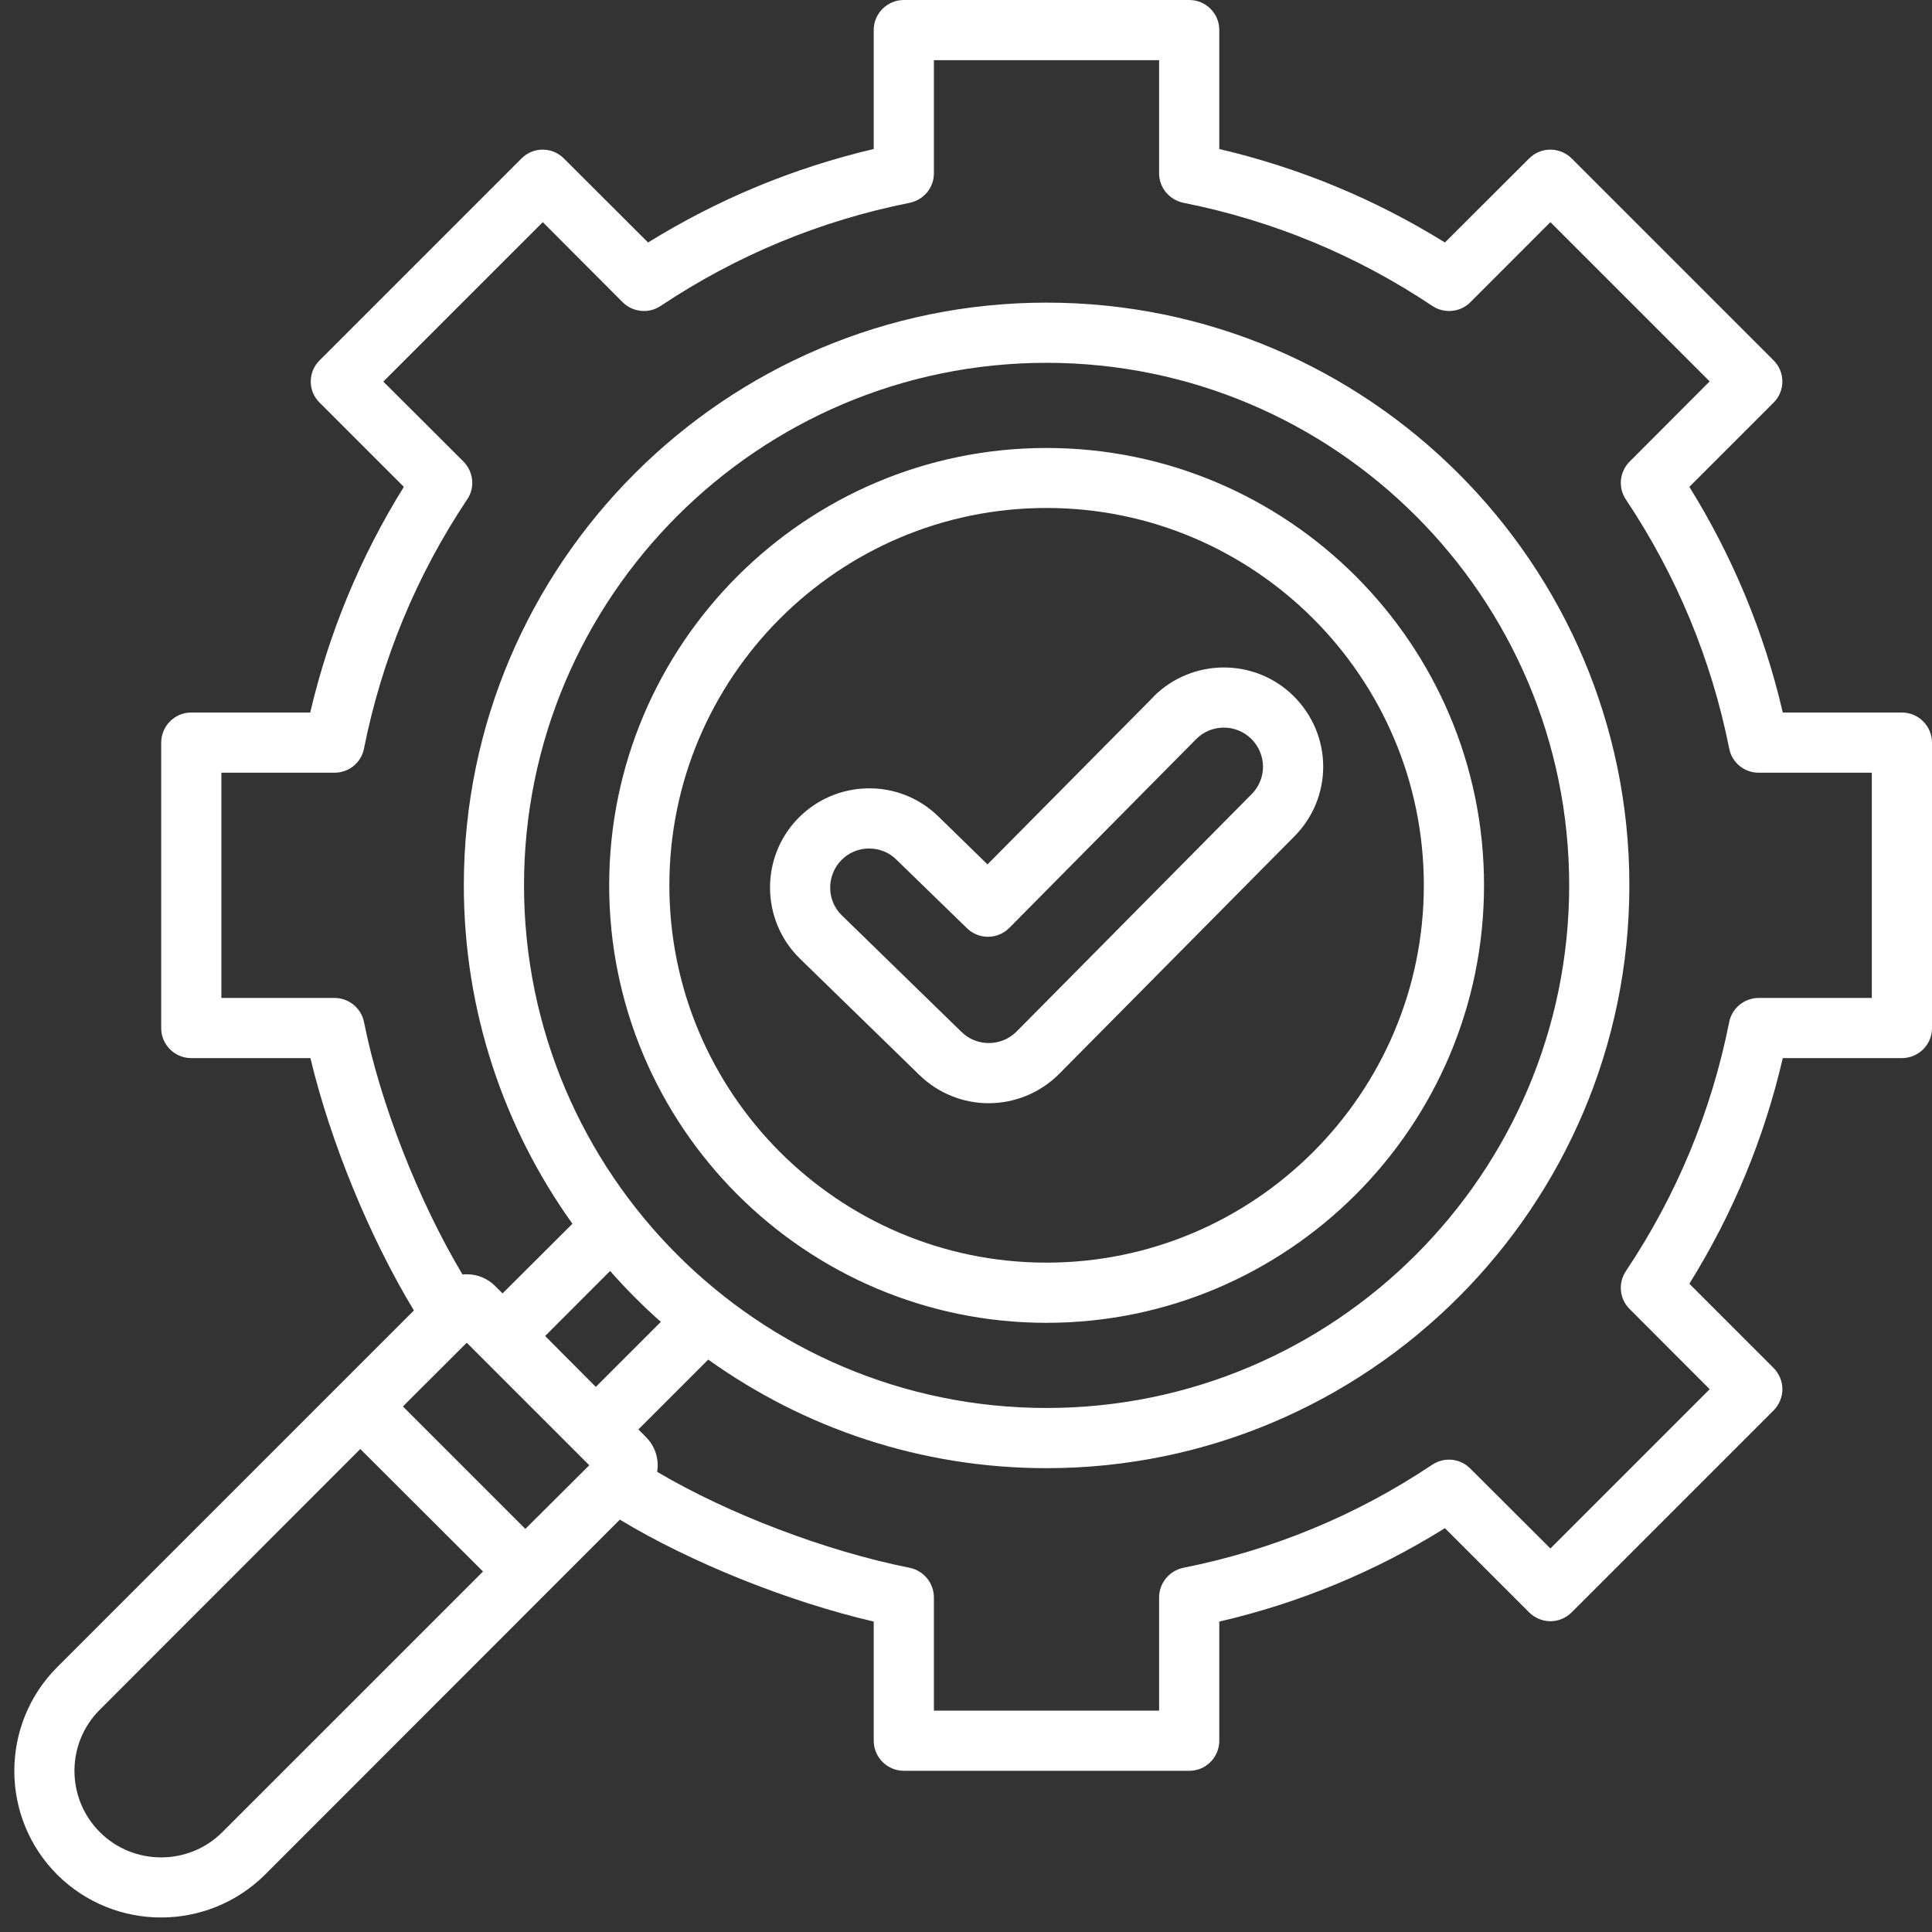 <svg xmlns="http://www.w3.org/2000/svg" xmlns:xlink="http://www.w3.org/1999/xlink" width="52" zoomAndPan="magnify" viewBox="0 0 39 39" height="52" preserveAspectRatio="xMidYMid meet" version="1.0"><rect x="0" y="0" width="39" height="39" fill="#333333" stroke="none"/><path fill="#ffffff" d="M 38.391 14.383 L 35.988 14.383 C 35.613 12.77 34.98 11.242 34.102 9.828 L 35.801 8.129 C 36.039 7.895 36.039 7.508 35.801 7.273 L 31.727 3.199 C 31.488 2.961 31.105 2.961 30.867 3.199 L 29.168 4.895 C 27.758 4.02 26.23 3.387 24.613 3.008 L 24.613 0.605 C 24.613 0.273 24.344 0 24.008 0 L 18.246 0 C 17.91 0 17.637 0.273 17.637 0.605 L 17.637 3.008 C 16.023 3.387 14.496 4.02 13.082 4.895 L 11.383 3.199 C 11.148 2.961 10.762 2.961 10.527 3.199 L 6.453 7.273 C 6.336 7.387 6.273 7.539 6.273 7.703 C 6.273 7.863 6.336 8.016 6.453 8.129 L 8.152 9.828 C 7.273 11.242 6.641 12.77 6.262 14.383 L 3.859 14.383 C 3.527 14.383 3.254 14.656 3.254 14.992 L 3.254 20.754 C 3.254 21.09 3.527 21.359 3.859 21.359 L 6.266 21.359 C 6.672 23.059 7.469 24.992 8.355 26.453 L 1.156 33.652 C 0 34.809 0 36.688 1.156 37.844 C 1.734 38.418 2.492 38.707 3.25 38.707 C 4.012 38.707 4.77 38.418 5.348 37.844 L 12.512 30.676 C 13.941 31.539 15.887 32.324 17.637 32.734 L 17.637 35.137 C 17.637 35.473 17.91 35.746 18.246 35.746 L 24.008 35.746 C 24.344 35.746 24.613 35.473 24.613 35.137 L 24.613 32.734 C 26.23 32.359 27.758 31.727 29.168 30.848 L 30.867 32.547 C 30.98 32.66 31.137 32.727 31.297 32.727 C 31.457 32.727 31.613 32.66 31.727 32.547 L 35.801 28.473 C 35.914 28.359 35.98 28.203 35.98 28.043 C 35.98 27.883 35.914 27.727 35.801 27.613 L 34.102 25.914 C 34.98 24.504 35.613 22.977 35.988 21.359 L 38.391 21.359 C 38.727 21.359 39 21.09 39 20.754 L 39 14.992 C 39 14.656 38.727 14.383 38.391 14.383 Z M 4.488 36.984 C 3.809 37.664 2.695 37.664 2.016 36.984 C 1.332 36.301 1.332 35.191 2.016 34.512 L 7.273 29.25 L 9.75 31.723 Z M 10.605 30.863 L 8.133 28.391 L 9.422 27.105 L 11.895 29.578 Z M 10.578 17.871 C 10.578 12.055 15.309 7.324 21.125 7.324 C 26.945 7.324 31.676 12.055 31.676 17.871 C 31.676 23.688 26.945 28.422 21.125 28.422 C 15.309 28.422 10.578 23.688 10.578 17.871 Z M 13.34 26.684 L 12.027 27.996 L 11.004 26.969 L 12.316 25.656 C 12.637 26.02 12.977 26.363 13.34 26.684 Z M 37.785 20.145 L 35.5 20.145 C 35.211 20.145 34.961 20.352 34.906 20.633 C 34.547 22.438 33.844 24.129 32.82 25.66 C 32.66 25.902 32.691 26.223 32.898 26.426 L 34.512 28.043 L 31.297 31.258 L 29.68 29.645 C 29.477 29.438 29.156 29.406 28.914 29.566 C 27.383 30.59 25.691 31.289 23.887 31.648 C 23.605 31.707 23.398 31.957 23.398 32.246 L 23.398 34.531 L 18.852 34.531 L 18.852 32.246 C 18.852 31.957 18.648 31.707 18.363 31.648 C 16.672 31.312 14.699 30.559 13.266 29.711 C 13.273 29.668 13.277 29.625 13.277 29.578 C 13.277 29.363 13.191 29.16 13.039 29.008 L 12.887 28.855 L 14.297 27.445 C 16.223 28.824 18.582 29.637 21.125 29.637 C 27.613 29.637 32.891 24.359 32.891 17.871 C 32.891 11.387 27.613 6.109 21.125 6.109 C 14.641 6.109 9.363 11.387 9.363 17.871 C 9.363 20.418 10.176 22.777 11.555 24.703 L 10.145 26.109 L 9.992 25.957 C 9.84 25.805 9.637 25.723 9.422 25.723 C 9.391 25.723 9.363 25.723 9.336 25.727 C 8.453 24.25 7.676 22.277 7.348 20.633 C 7.293 20.352 7.043 20.145 6.754 20.145 L 4.469 20.145 L 4.469 15.598 L 6.754 15.598 C 7.043 15.598 7.293 15.395 7.348 15.109 C 7.707 13.309 8.406 11.617 9.43 10.082 C 9.594 9.844 9.559 9.523 9.355 9.316 L 7.738 7.703 L 10.957 4.484 L 12.57 6.102 C 12.777 6.305 13.098 6.336 13.336 6.176 C 14.871 5.152 16.562 4.453 18.363 4.094 C 18.648 4.035 18.852 3.789 18.852 3.5 L 18.852 1.215 L 23.398 1.215 L 23.398 3.5 C 23.398 3.789 23.605 4.035 23.891 4.094 C 25.691 4.453 27.383 5.152 28.914 6.176 C 29.156 6.336 29.477 6.305 29.68 6.102 L 31.297 4.484 L 34.512 7.699 L 32.898 9.316 C 32.691 9.523 32.66 9.844 32.82 10.082 C 33.844 11.617 34.547 13.309 34.906 15.109 C 34.961 15.395 35.211 15.598 35.5 15.598 L 37.785 15.598 Z M 29.957 17.871 C 29.957 13.004 25.996 9.043 21.125 9.043 C 16.258 9.043 12.297 13.004 12.297 17.871 C 12.297 22.742 16.258 26.703 21.125 26.703 C 25.996 26.703 29.957 22.742 29.957 17.871 Z M 21.125 25.488 C 16.926 25.488 13.512 22.07 13.512 17.871 C 13.512 13.672 16.926 10.254 21.125 10.254 C 25.324 10.254 28.742 13.672 28.742 17.871 C 28.742 22.07 25.324 25.488 21.125 25.488 Z M 26.117 14.055 C 25.336 13.277 24.066 13.281 23.285 14.062 C 23.285 14.062 23.285 14.066 23.285 14.066 L 19.934 17.449 L 18.941 16.48 C 18.559 16.109 18.055 15.906 17.52 15.914 C 16.984 15.922 16.484 16.137 16.109 16.52 C 15.34 17.312 15.359 18.582 16.148 19.352 L 18.562 21.703 C 18.949 22.078 19.453 22.27 19.957 22.27 C 20.473 22.27 20.988 22.07 21.379 21.68 L 26.125 16.887 C 26.504 16.508 26.711 16.004 26.711 15.469 C 26.707 14.934 26.496 14.434 26.117 14.055 Z M 25.266 16.031 L 20.52 20.824 C 20.215 21.129 19.719 21.133 19.41 20.832 L 16.996 18.48 C 16.684 18.18 16.68 17.68 16.98 17.367 C 17.129 17.215 17.324 17.129 17.535 17.129 C 17.539 17.129 17.543 17.129 17.547 17.129 C 17.754 17.129 17.949 17.207 18.094 17.352 L 19.52 18.738 C 19.758 18.969 20.137 18.969 20.375 18.73 L 24.148 14.918 C 24.453 14.613 24.953 14.609 25.262 14.918 C 25.41 15.066 25.492 15.262 25.496 15.473 C 25.496 15.684 25.414 15.883 25.266 16.031 Z M 25.266 16.031 " fill-opacity="1" fill-rule="nonzero"/></svg>
